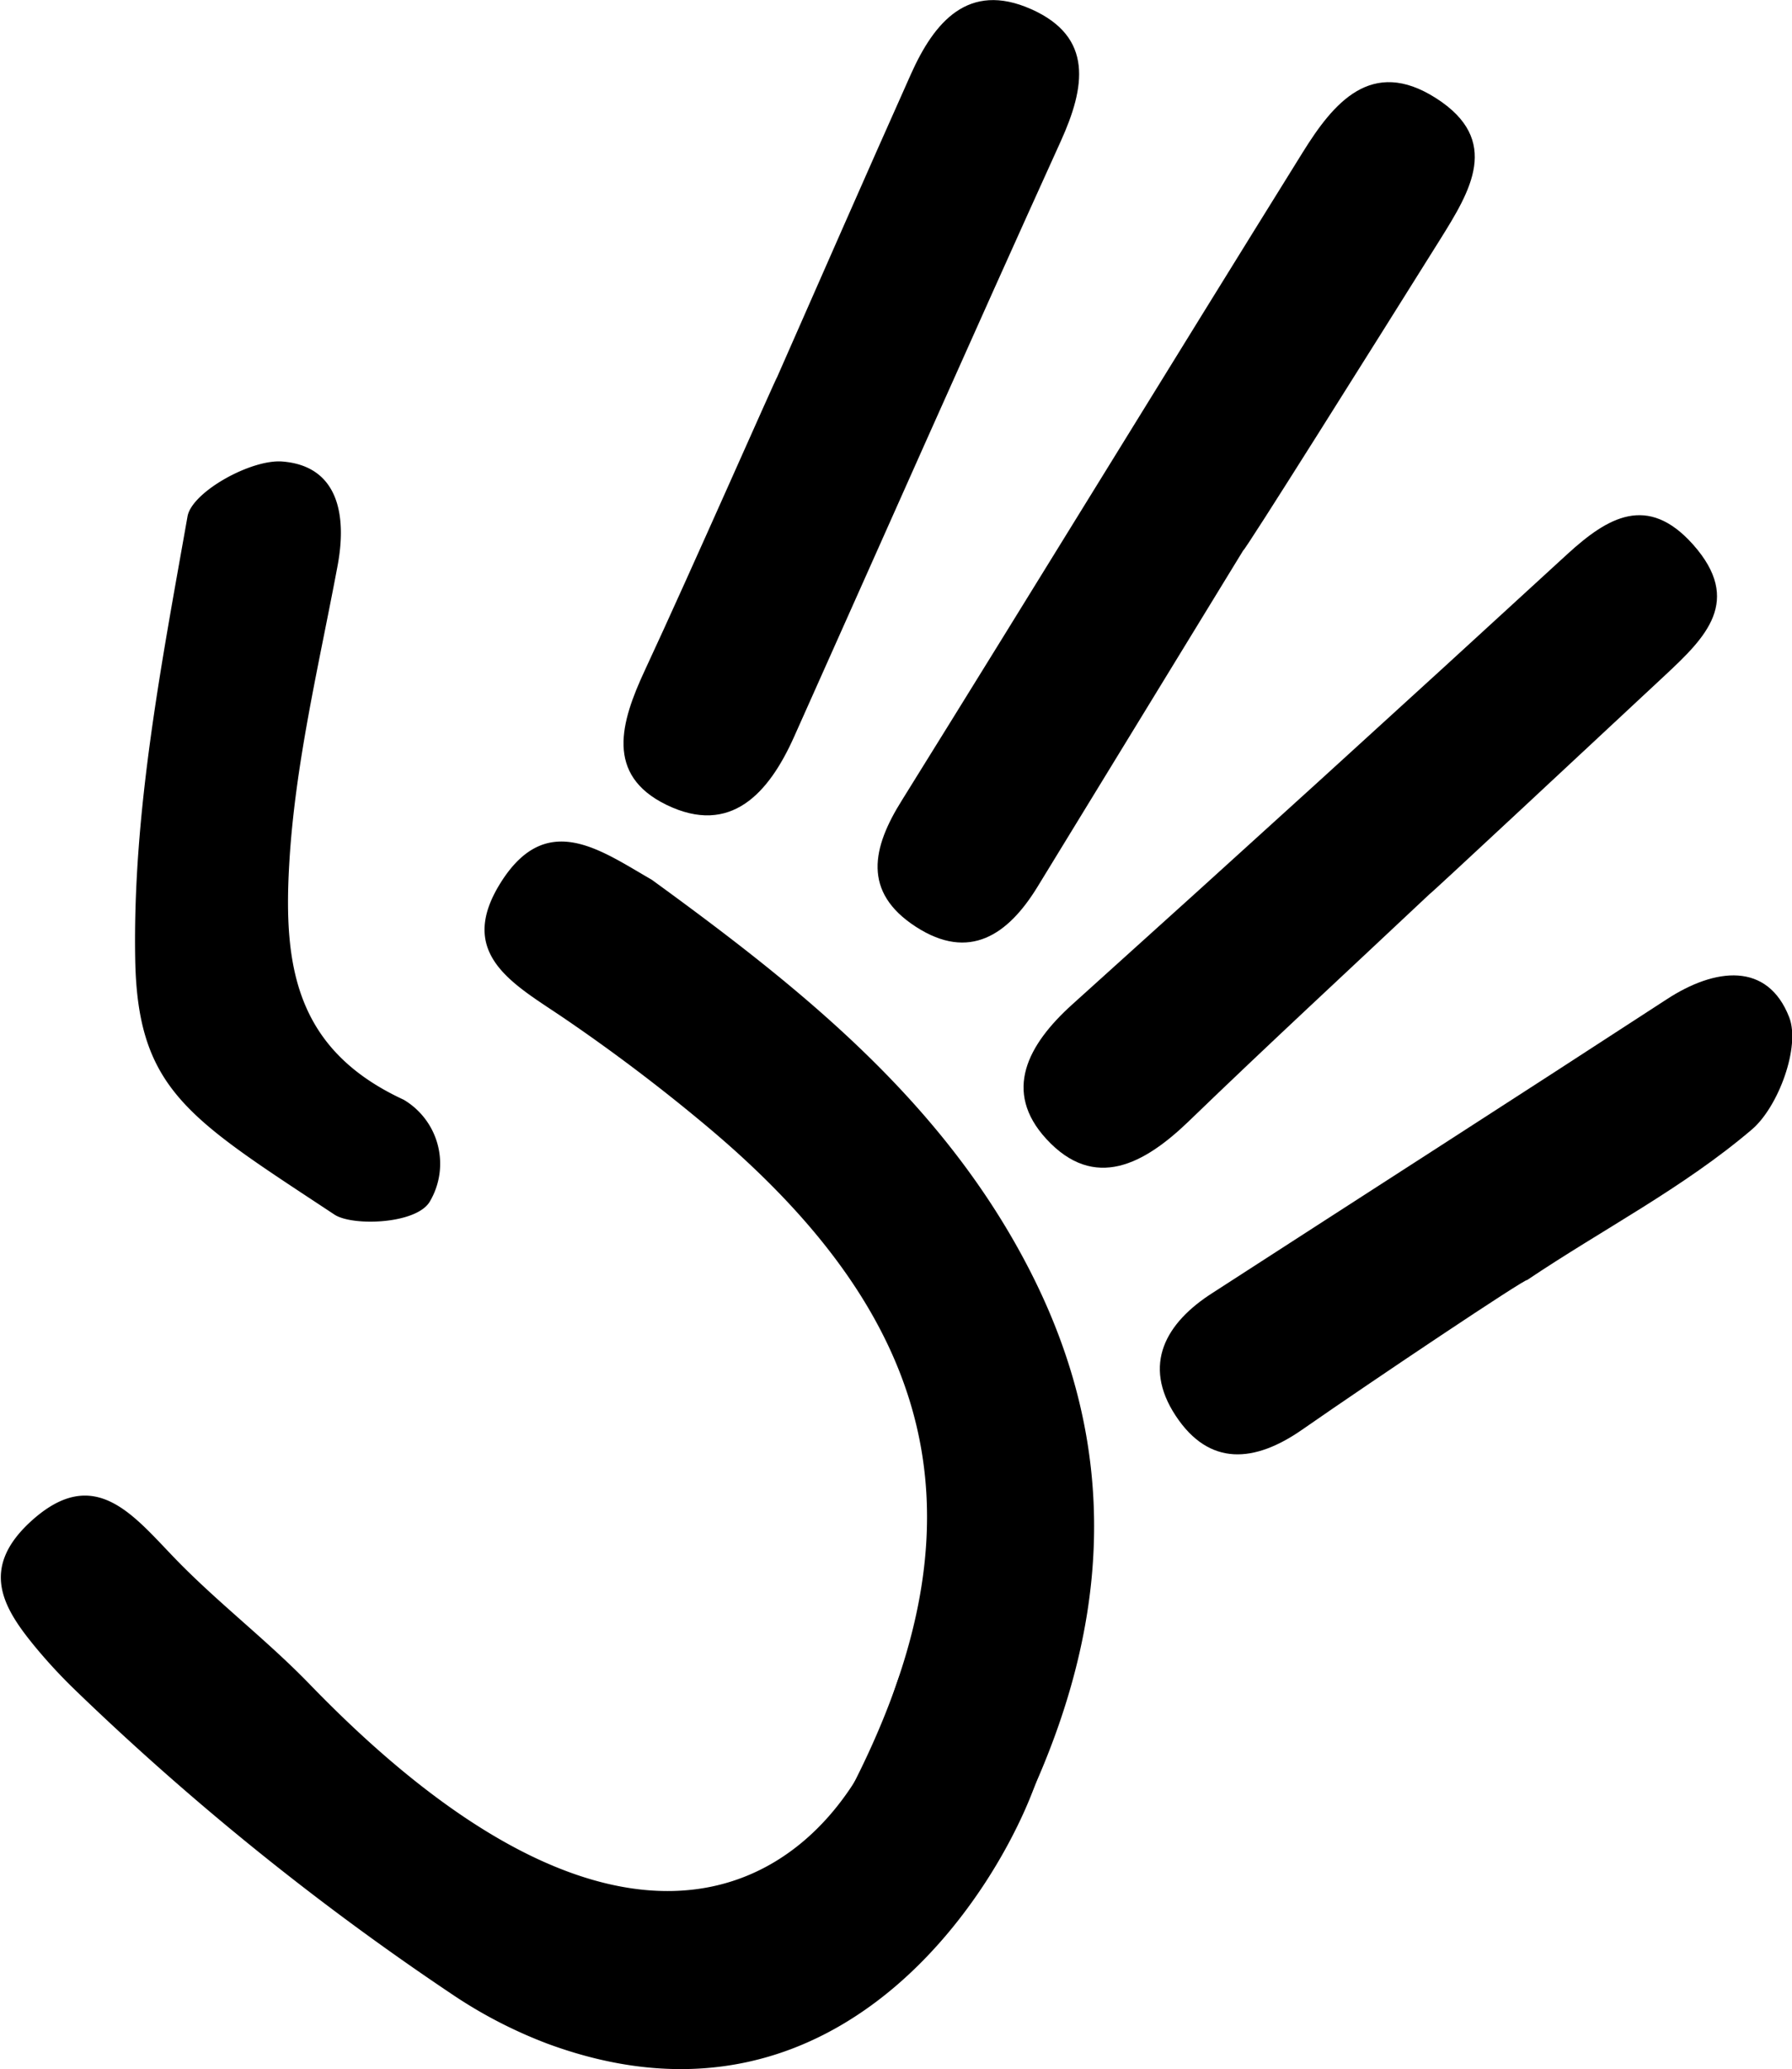 <svg id="Layer_1" data-name="Layer 1" xmlns="http://www.w3.org/2000/svg" viewBox="0 0 192.85 222.63"><path d="M267.06,437.58c16,11.63,31.37,23.84,40.7,42.07,11.55,22.56,7.57,44-4.26,64.86-2.93,5.18-7.49,7.78-13.19,4.2-5.21-3.26-4.74-7.69-2.07-12.82,14.86-28.52,10.26-50.29-15-71.57a193.63,193.63,0,0,0-15.72-11.91c-5.34-3.62-11.59-6.84-6.67-14.59S261.54,434.41,267.06,437.58Z" transform="translate(-196.92 -342.92)"/><path d="M205,524.76a293.45,293.45,0,0,0,40.56,32.74,50,50,0,0,0,10.27,5.32c32.65,12.06,50-19,53.12-29.77,1.61-6.58-.61-15.1-5.1-20.1-4.11-4.58-9.4,7.37-11,12.92-5.28,17.82-25.83,36.31-62.63-1.75-4.57-4.72-9.85-8.74-14.42-13.46s-8.72-10.24-15.52-4.07c-5.6,5.09-3,9.35.34,13.43A56.6,56.6,0,0,0,205,524.76Z" transform="translate(-196.92 -342.92)"/><path d="M330.71,402.15q-11.08,18.12-22.16,36.23c-3.14,5.11-7.3,8-13.07,4.26S290.77,434.13,294,429c14.43-23.2,28.7-46.51,43.13-69.71,3.28-5.27,7.36-10.25,14.31-5.82,7.11,4.53,3.72,10,.43,15.27C344.86,379.93,330.86,402.25,330.71,402.15Z" transform="translate(-196.92 -342.92)"/><path d="M280.55,383.5c4.79-10.87,9.55-21.75,14.4-32.6,2.5-5.59,6.16-10,12.93-7s5.82,8.43,3.2,14.21c-9.68,21.33-19.15,42.75-28.72,64.13-2.69,6-6.79,10.65-13.72,7.28-6.61-3.22-4.92-8.89-2.33-14.46C271.18,404.61,280.48,383.47,280.55,383.5Z" transform="translate(-196.92 -342.92)"/><path d="M232.91,473.61c-15.62-10.33-21.19-13.33-21.44-27.5-.28-15.86,2.85-31.87,5.63-47.62.46-2.63,6.84-6.18,10.21-5.91,6,.48,7,5.74,5.91,11.37-2,10.65-4.58,21.31-5.18,32.07-.62,10.93.73,19.87,12.32,25.23a8,8,0,0,1,2.79,11C241.67,474.65,234.83,474.88,232.91,473.61Z" transform="translate(-196.92 -342.92)"/><path d="M350.75,439.14c-8.64,8.13-17.36,16.18-25.89,24.42-4.77,4.6-10.14,7.57-15.34,1.91-4.7-5.12-2-10.14,2.77-14.45q26.79-24.12,53.34-48.51c4.3-3.92,8.58-6.5,13.49-1,5.38,6.06,1.35,10-3,14.06C367.66,423.45,350.8,439.19,350.75,439.14Z" transform="translate(-196.92 -342.92)"/><path d="M337.06,496.75c-5.11,3.56-10,4-13.62-1.5s-1.08-10,4-13.23c16.28-10.53,32.61-21,48.84-31.57,5.22-3.41,10.86-4.06,13.19,1.93,1.22,3.15-1.15,9.61-4,12.06-7.46,6.35-16,10.7-24.2,16.21C361.08,480.47,344.89,491.3,337.06,496.75Z" transform="translate(-196.92 -342.92)"/></svg>